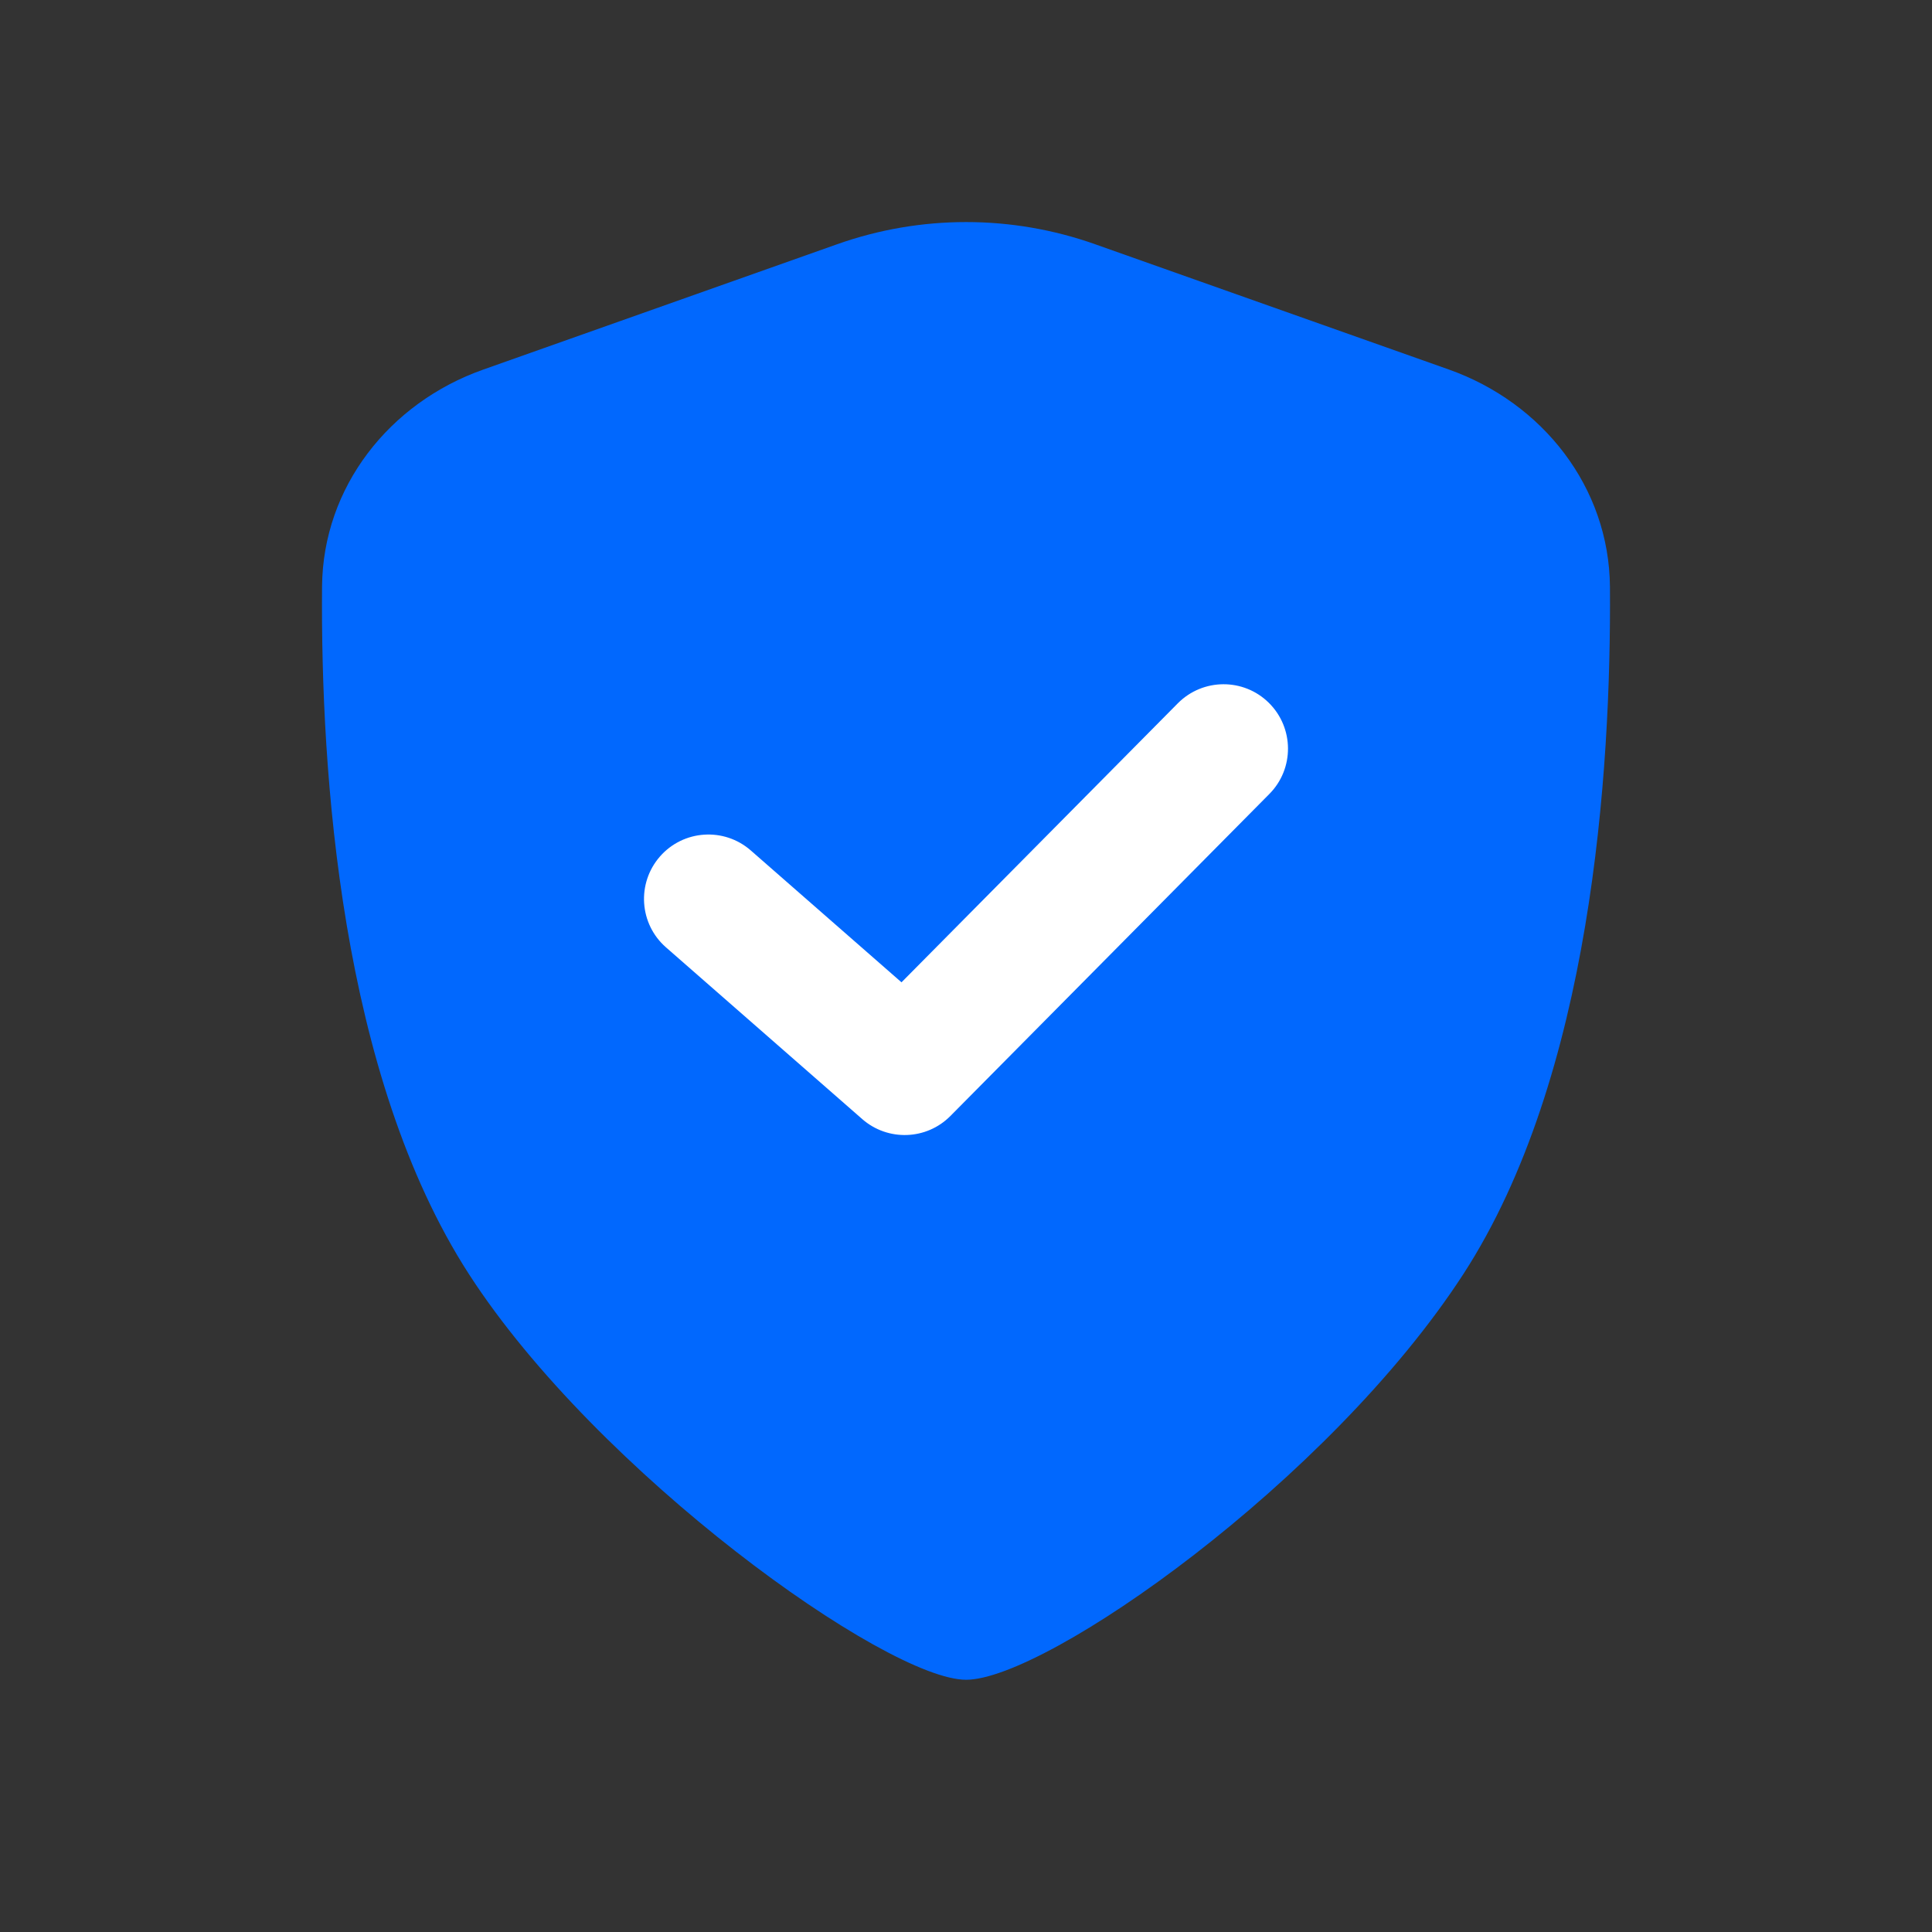 <svg width="36" height="36" viewBox="0 0 36 36" fill="none" xmlns="http://www.w3.org/2000/svg">
<rect x="0" y="0" width="36" height="36" fill="#333333" stroke="none"/>
<path d="M6.001 10.928C6.017 9.076 7.255 7.506 9.001 6.888L15.599 4.551C17.154 4 18.851 4 20.406 4.551L26.996 6.885C28.746 7.505 29.985 9.08 29.999 10.936C30.024 14.402 29.65 20.066 27.268 23.74C24.756 27.613 19.485 31.3 18.002 31.3C16.52 31.3 11.13 27.446 8.737 23.74C6.344 20.033 5.973 14.383 6.001 10.928Z" fill="#0168FE"/>
<path fill-rule="evenodd" clip-rule="evenodd" d="M23.644 13.097C24.115 13.564 24.119 14.324 23.653 14.794L17.71 20.794C17.264 21.245 16.544 21.27 16.067 20.853L12.41 17.653C11.911 17.217 11.861 16.459 12.297 15.96C12.733 15.461 13.492 15.411 13.99 15.847L16.798 18.304L21.947 13.105C22.414 12.635 23.174 12.631 23.644 13.097Z" fill="white"/>
</svg>
